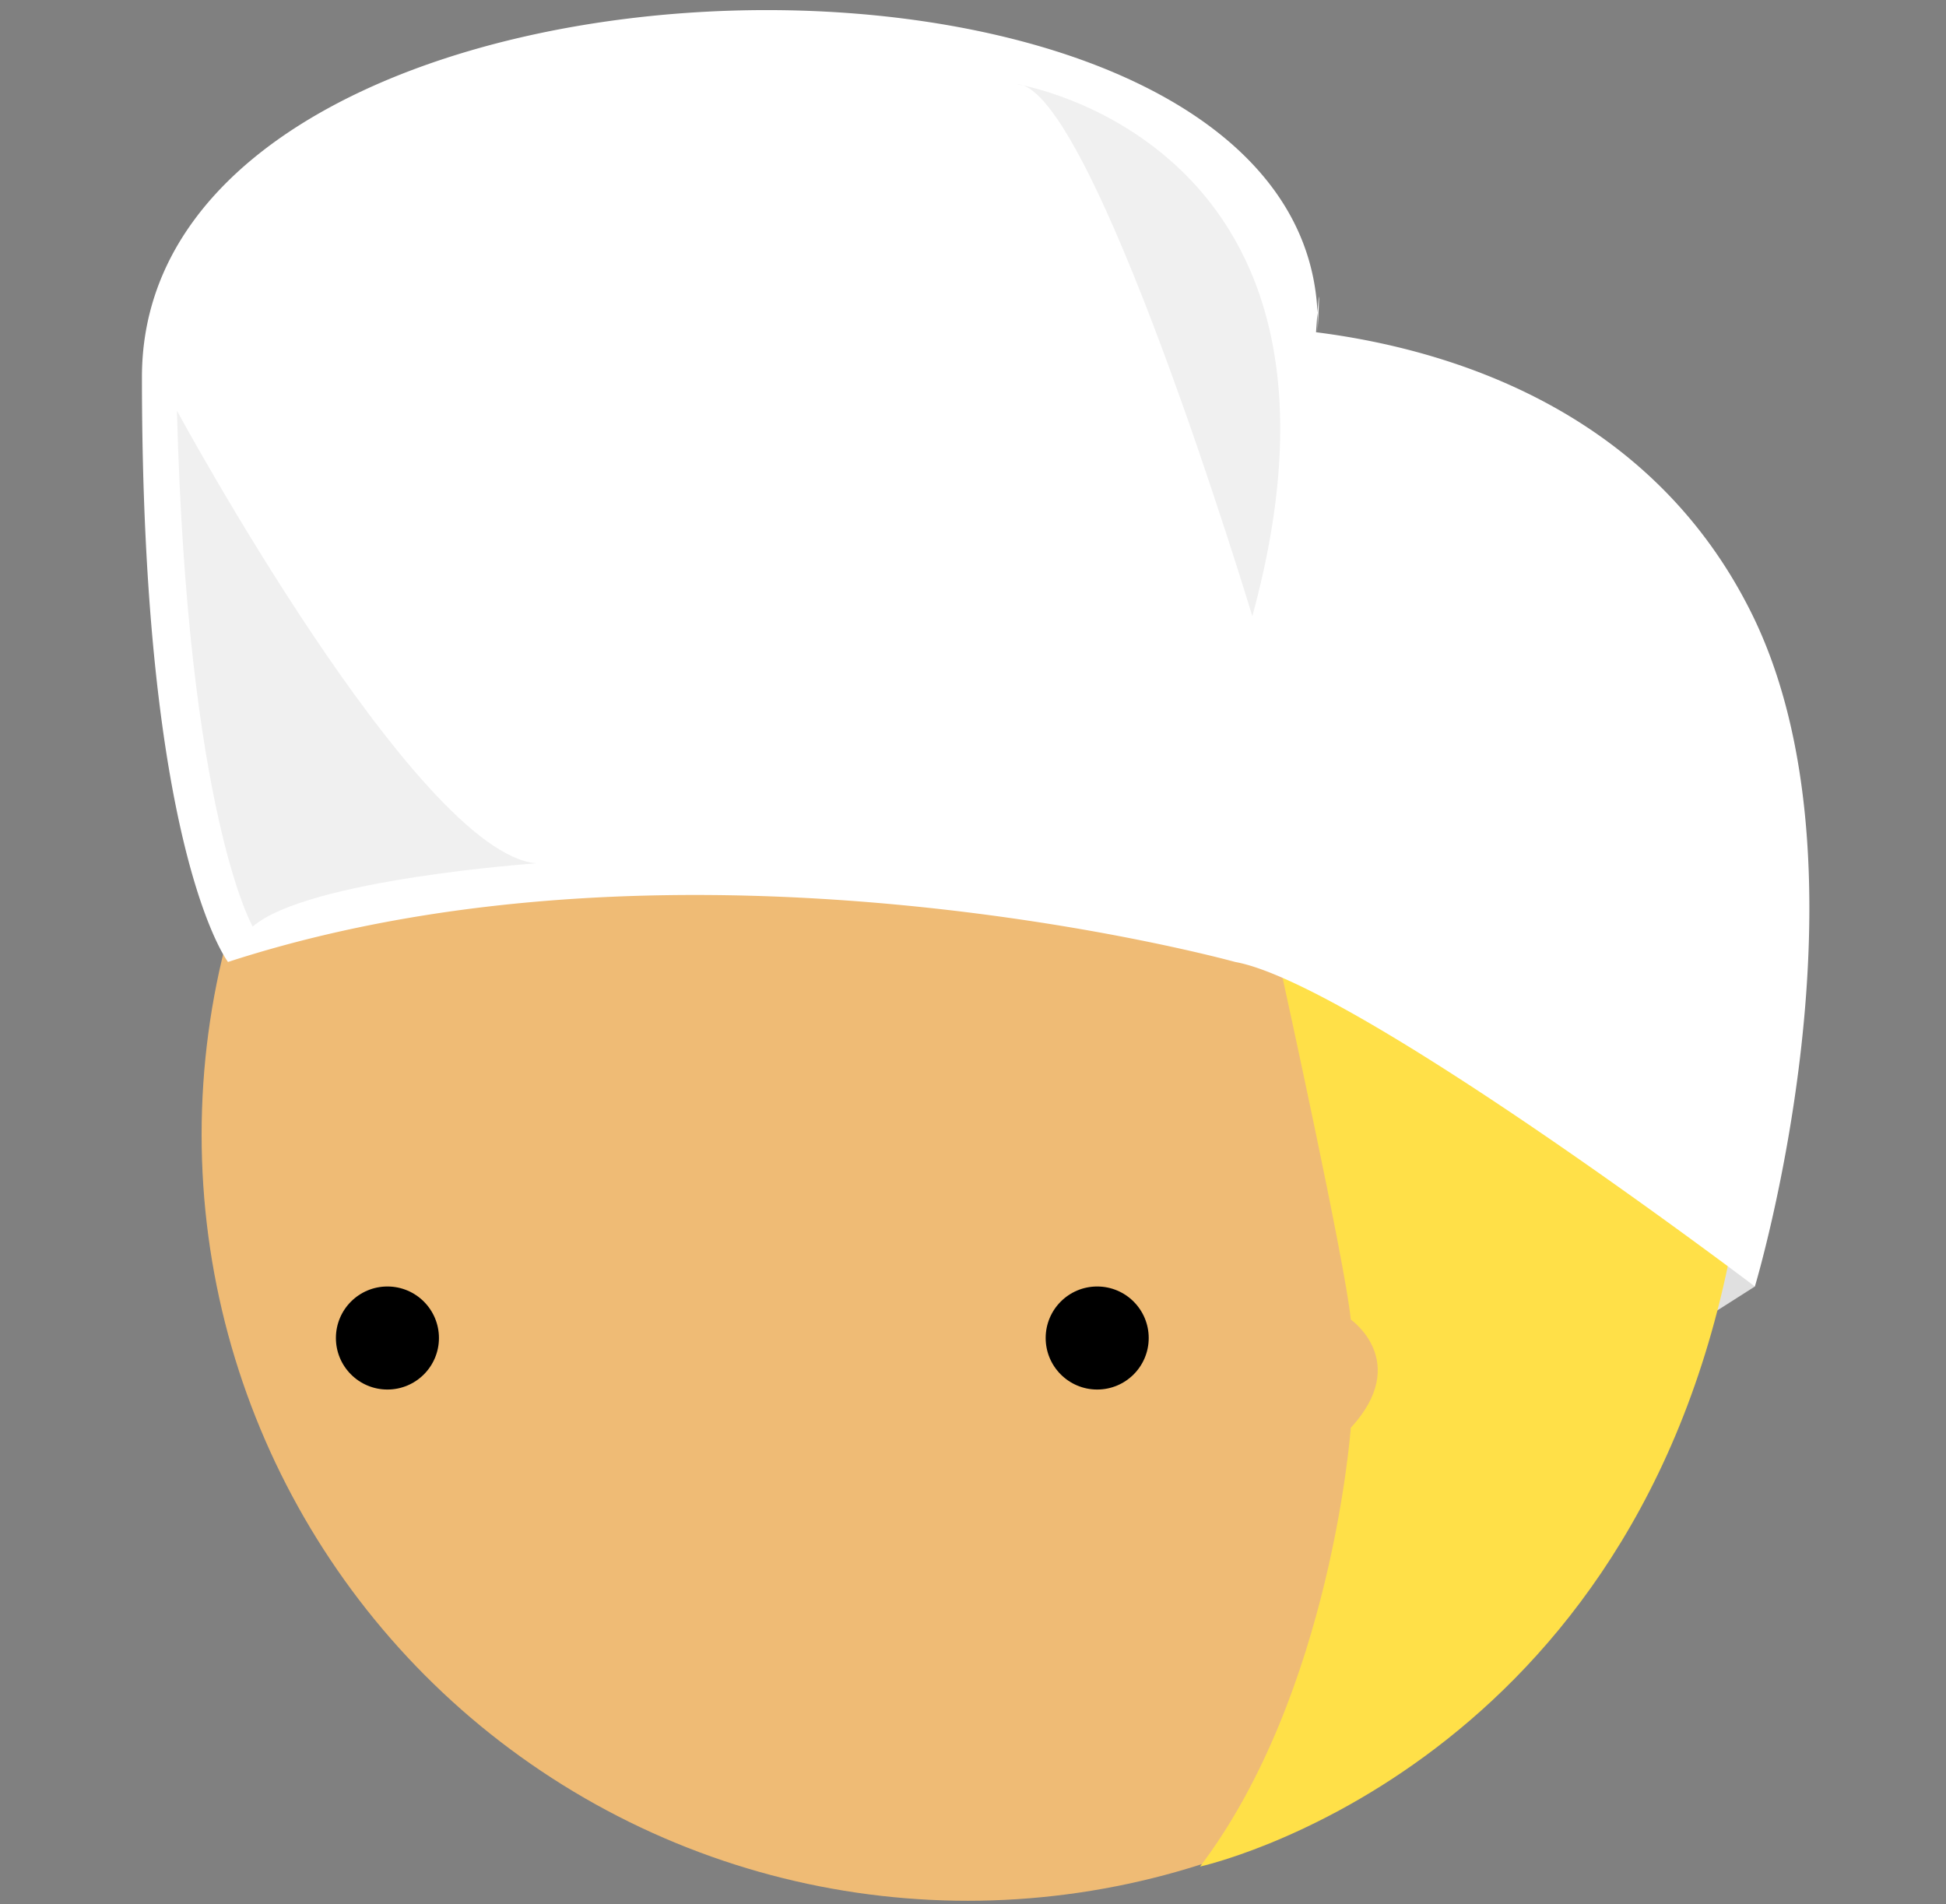 <svg xmlns="http://www.w3.org/2000/svg" viewBox="0 0 348.64 341.17"><rect x="0" y="0" width="348.64" height="341.17" fill="#808080" stroke="none"/><defs><style>.cls-1{fill:#e0e0e0;}.cls-2{fill:#efbb75;}.cls-3{fill:#ffe048;}.cls-4{fill:#fff;}.cls-5{opacity:0.06;}</style></defs><title>3</title><g id="Calque_3" data-name="Calque 3"><polygon class="cls-1" points="314.4 230.48 299.91 239.71 296.38 222.2 305.39 210.21 314.4 230.48"/><circle class="cls-2" cx="173.38" cy="203.27" r="137.26"/><path class="cls-3" d="M229.69,174.75S241.06,226.46,242,236.4c0,0,10.88,7.57,0,19.4,0,0-3.38,47.39-27,78.6,0,0,75.71-16.56,94.67-108.16S229.69,174.75,229.69,174.75Z"/><circle cx="196.57" cy="239.71" r="9.23"/><circle cx="69.41" cy="239.71" r="9.23"/><path class="cls-4" d="M224.87,144A445.21,445.21,0,0,0,234.79,74c2.46-37.1,1.2-13.34,1.2-13.34,5-81.08-210.56-78-210.56,6.89S40.85,172.34,40.85,172.34c83-27,180.44,0,180.44,0,21.52,3.86,93.11,58.14,93.11,58.14s22.44-74.55-.73-120.88-75.45-51.16-94.59-51.16"/><path class="cls-5" d="M182.19,15.08s65.43,10.41,42.17,95.31C224.36,110.39,195.69,15.25,182.19,15.08Z"/><path class="cls-5" d="M45.27,166S33.59,145.84,31.7,73.58c0,0,42.91,79.2,64.37,81.09C96.07,154.67,55.05,157.51,45.27,166Z"/></g></svg>